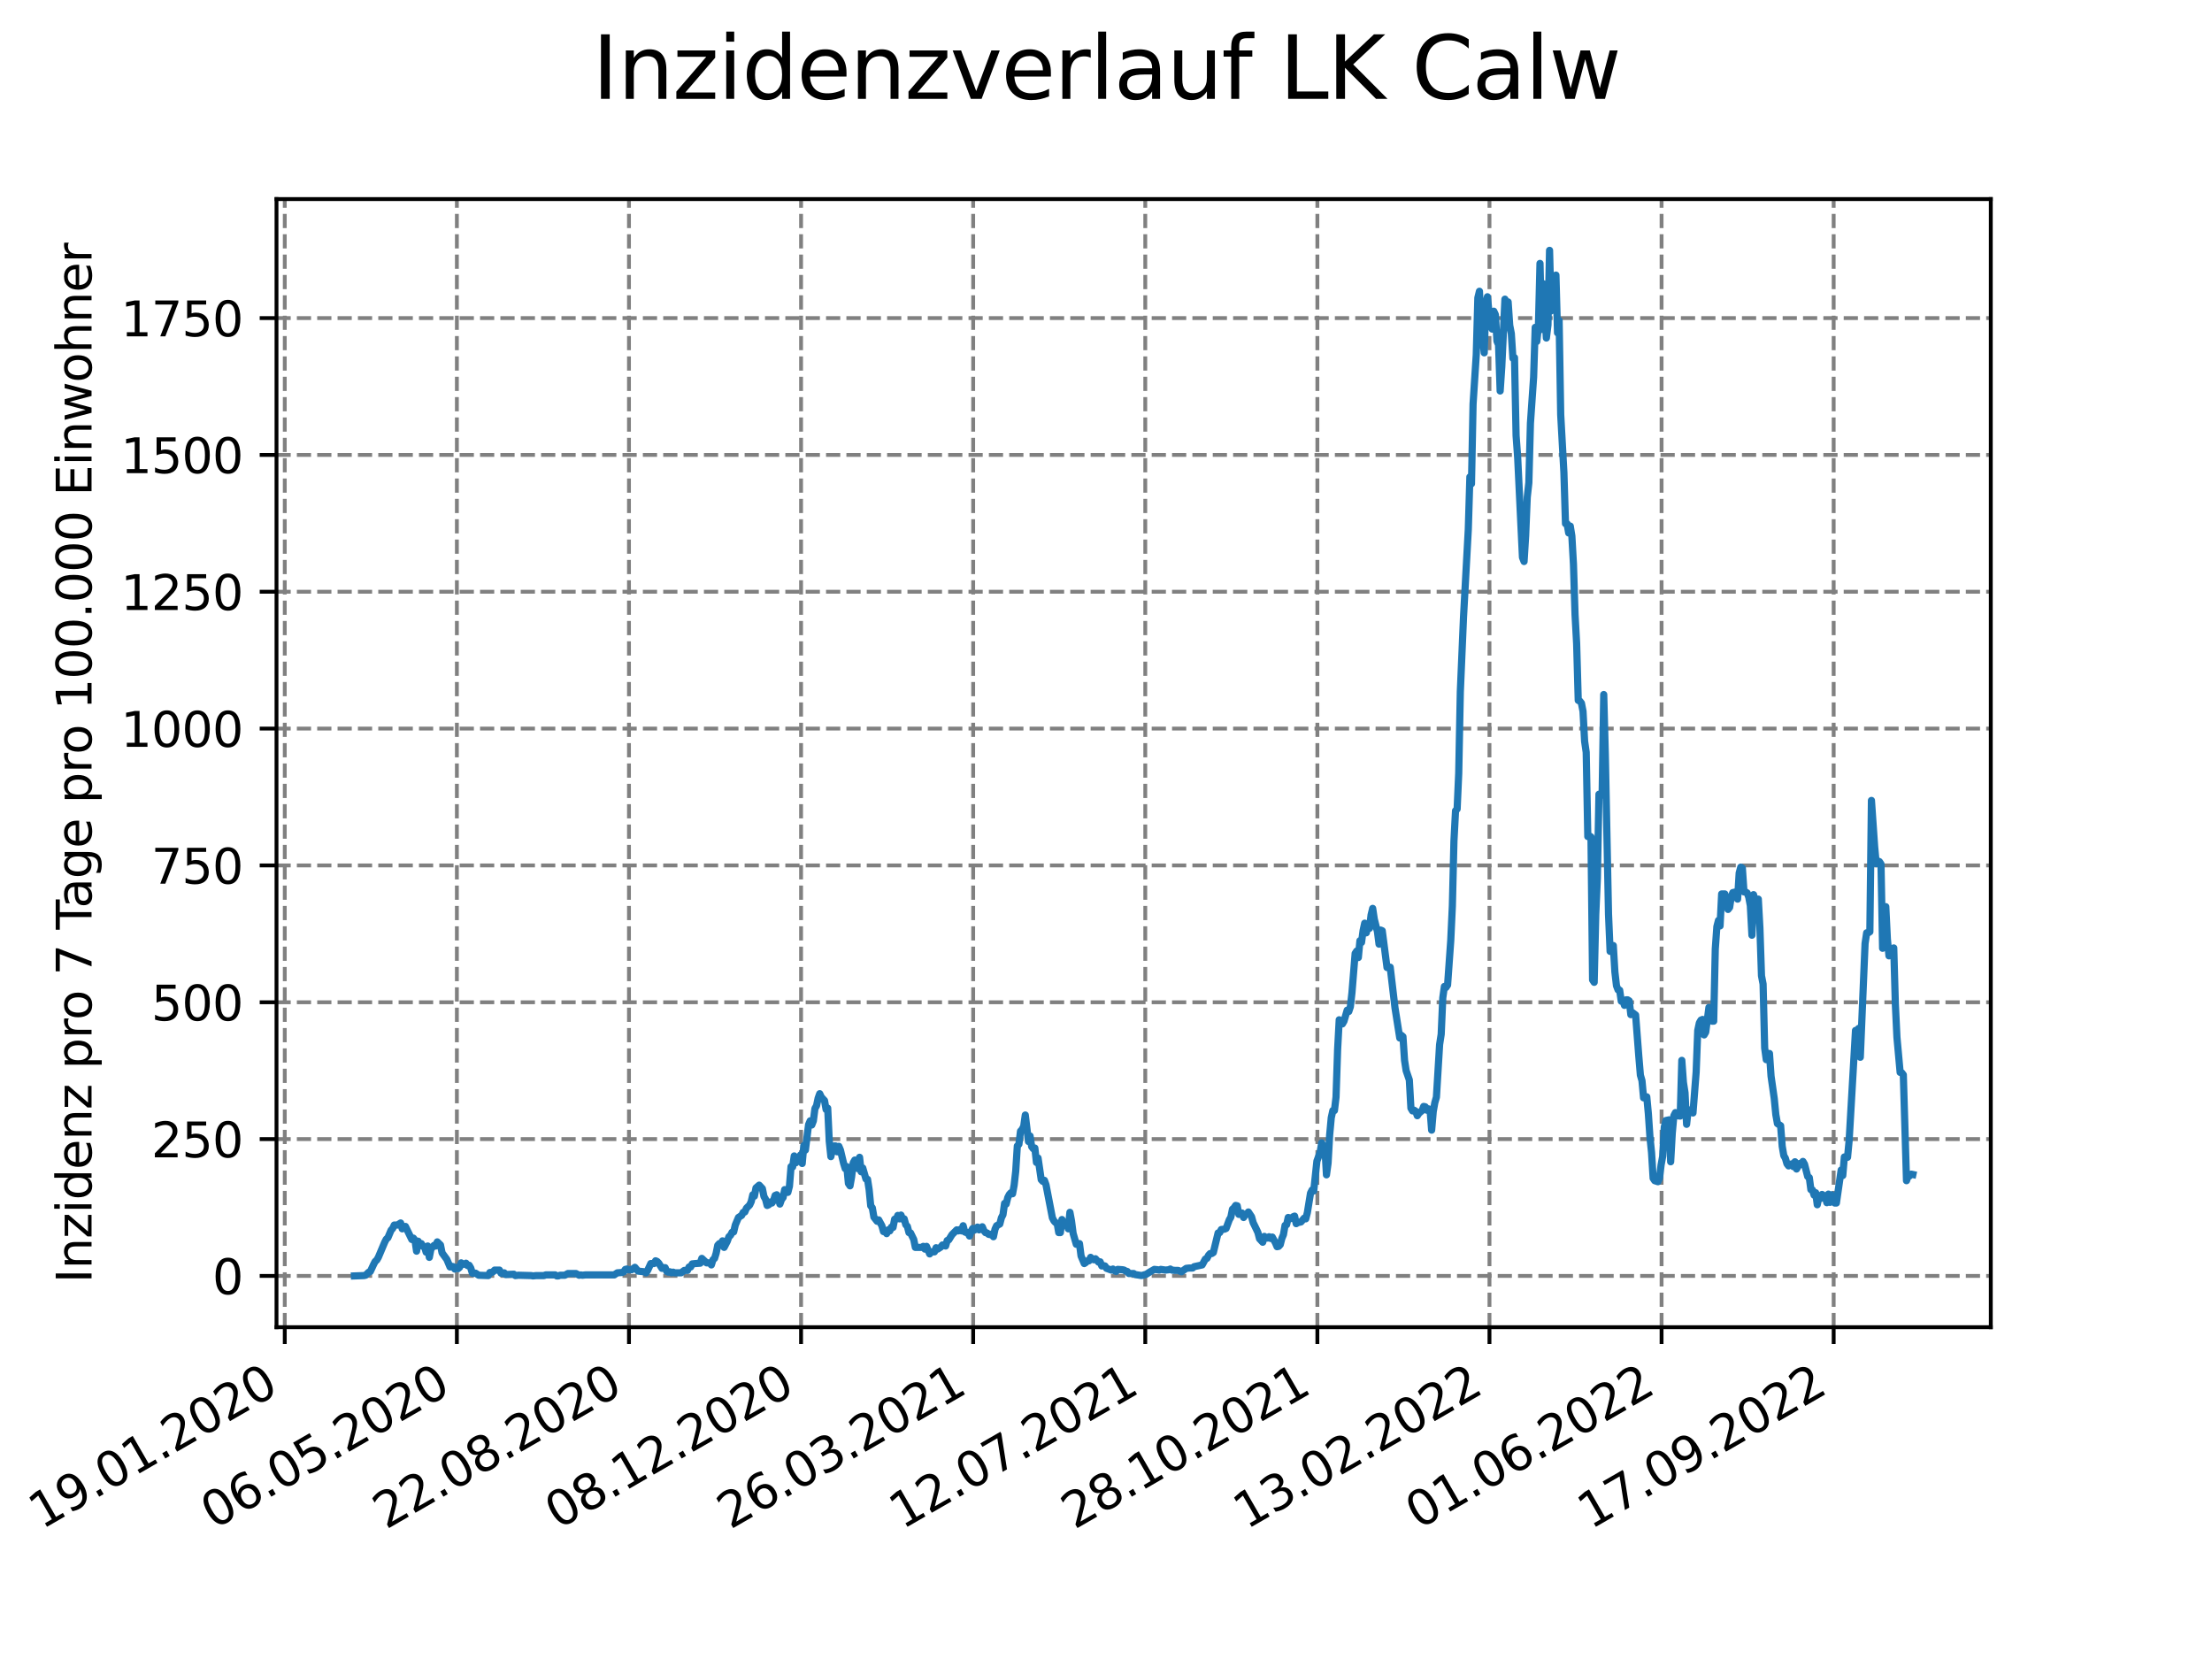 <?xml version="1.0" encoding="utf-8" standalone="no"?>
<!DOCTYPE svg PUBLIC "-//W3C//DTD SVG 1.1//EN"
  "http://www.w3.org/Graphics/SVG/1.1/DTD/svg11.dtd">
<svg xmlns:xlink="http://www.w3.org/1999/xlink" width="460.8pt" height="345.6pt" viewBox="0 0 460.8 345.6" xmlns="http://www.w3.org/2000/svg" version="1.1">
 <defs>
  <style type="text/css">*{stroke-linejoin: round; stroke-linecap: butt}</style>
 </defs>
 <g id="figure_1">
  <g id="patch_1">
   <path d="M 0 345.6 
L 460.8 345.6 
L 460.8 0 
L 0 0 
z
" style="fill: #ffffff"/>
  </g>
  <g id="axes_1">
   <g id="patch_2">
    <path d="M 57.6 276.48 
L 414.72 276.48 
L 414.72 41.472 
L 57.6 41.472 
z
" style="fill: #ffffff"/>
   </g>
   <g id="matplotlib.axis_1">
    <g id="xtick_1">
     <g id="line2d_1">
      <path d="M 59.323 276.48 
L 59.323 41.472 
" clip-path="url(#p833d79f434)" style="fill: none; stroke-dasharray: 2.96,1.28; stroke-dashoffset: 0; stroke: #808080; stroke-width: 0.8"/>
     </g>
     <g id="line2d_2">
      <defs>
       <path id="m18f0c34dc1" d="M 0 0 
L 0 3.5 
" style="stroke: #000000; stroke-width: 0.8"/>
      </defs>
      <g>
       <use xlink:href="#m18f0c34dc1" x="59.323" y="276.48" style="stroke: #000000; stroke-width: 0.8"/>
      </g>
     </g>
     <g id="text_1">
      <!-- 19.01.2020 -->
      <g transform="translate(8.698 318.689) rotate(-30) scale(0.1 -0.1)">
       <defs>
        <path id="DejaVuSans-31" d="M 794 531 
L 1825 531 
L 1825 4091 
L 703 3866 
L 703 4441 
L 1819 4666 
L 2450 4666 
L 2450 531 
L 3481 531 
L 3481 0 
L 794 0 
L 794 531 
z
" transform="scale(0.016)"/>
        <path id="DejaVuSans-39" d="M 703 97 
L 703 672 
Q 941 559 1184 500 
Q 1428 441 1663 441 
Q 2288 441 2617 861 
Q 2947 1281 2994 2138 
Q 2813 1869 2534 1725 
Q 2256 1581 1919 1581 
Q 1219 1581 811 2004 
Q 403 2428 403 3163 
Q 403 3881 828 4315 
Q 1253 4750 1959 4750 
Q 2769 4750 3195 4129 
Q 3622 3509 3622 2328 
Q 3622 1225 3098 567 
Q 2575 -91 1691 -91 
Q 1453 -91 1209 -44 
Q 966 3 703 97 
z
M 1959 2075 
Q 2384 2075 2632 2365 
Q 2881 2656 2881 3163 
Q 2881 3666 2632 3958 
Q 2384 4250 1959 4250 
Q 1534 4250 1286 3958 
Q 1038 3666 1038 3163 
Q 1038 2656 1286 2365 
Q 1534 2075 1959 2075 
z
" transform="scale(0.016)"/>
        <path id="DejaVuSans-2e" d="M 684 794 
L 1344 794 
L 1344 0 
L 684 0 
L 684 794 
z
" transform="scale(0.016)"/>
        <path id="DejaVuSans-30" d="M 2034 4250 
Q 1547 4250 1301 3770 
Q 1056 3291 1056 2328 
Q 1056 1369 1301 889 
Q 1547 409 2034 409 
Q 2525 409 2770 889 
Q 3016 1369 3016 2328 
Q 3016 3291 2770 3770 
Q 2525 4250 2034 4250 
z
M 2034 4750 
Q 2819 4750 3233 4129 
Q 3647 3509 3647 2328 
Q 3647 1150 3233 529 
Q 2819 -91 2034 -91 
Q 1250 -91 836 529 
Q 422 1150 422 2328 
Q 422 3509 836 4129 
Q 1250 4750 2034 4750 
z
" transform="scale(0.016)"/>
        <path id="DejaVuSans-32" d="M 1228 531 
L 3431 531 
L 3431 0 
L 469 0 
L 469 531 
Q 828 903 1448 1529 
Q 2069 2156 2228 2338 
Q 2531 2678 2651 2914 
Q 2772 3150 2772 3378 
Q 2772 3750 2511 3984 
Q 2250 4219 1831 4219 
Q 1534 4219 1204 4116 
Q 875 4013 500 3803 
L 500 4441 
Q 881 4594 1212 4672 
Q 1544 4750 1819 4750 
Q 2544 4750 2975 4387 
Q 3406 4025 3406 3419 
Q 3406 3131 3298 2873 
Q 3191 2616 2906 2266 
Q 2828 2175 2409 1742 
Q 1991 1309 1228 531 
z
" transform="scale(0.016)"/>
       </defs>
       <use xlink:href="#DejaVuSans-31"/>
       <use xlink:href="#DejaVuSans-39" x="63.623"/>
       <use xlink:href="#DejaVuSans-2e" x="127.246"/>
       <use xlink:href="#DejaVuSans-30" x="159.033"/>
       <use xlink:href="#DejaVuSans-31" x="222.656"/>
       <use xlink:href="#DejaVuSans-2e" x="286.279"/>
       <use xlink:href="#DejaVuSans-32" x="318.066"/>
       <use xlink:href="#DejaVuSans-30" x="381.689"/>
       <use xlink:href="#DejaVuSans-32" x="445.312"/>
       <use xlink:href="#DejaVuSans-30" x="508.936"/>
      </g>
     </g>
    </g>
    <g id="xtick_2">
     <g id="line2d_3">
      <path d="M 95.175 276.48 
L 95.175 41.472 
" clip-path="url(#p833d79f434)" style="fill: none; stroke-dasharray: 2.96,1.28; stroke-dashoffset: 0; stroke: #808080; stroke-width: 0.8"/>
     </g>
     <g id="line2d_4">
      <g>
       <use xlink:href="#m18f0c34dc1" x="95.175" y="276.48" style="stroke: #000000; stroke-width: 0.8"/>
      </g>
     </g>
     <g id="text_2">
      <!-- 06.05.2020 -->
      <g transform="translate(44.55 318.689) rotate(-30) scale(0.1 -0.1)">
       <defs>
        <path id="DejaVuSans-36" d="M 2113 2584 
Q 1688 2584 1439 2293 
Q 1191 2003 1191 1497 
Q 1191 994 1439 701 
Q 1688 409 2113 409 
Q 2538 409 2786 701 
Q 3034 994 3034 1497 
Q 3034 2003 2786 2293 
Q 2538 2584 2113 2584 
z
M 3366 4563 
L 3366 3988 
Q 3128 4100 2886 4159 
Q 2644 4219 2406 4219 
Q 1781 4219 1451 3797 
Q 1122 3375 1075 2522 
Q 1259 2794 1537 2939 
Q 1816 3084 2150 3084 
Q 2853 3084 3261 2657 
Q 3669 2231 3669 1497 
Q 3669 778 3244 343 
Q 2819 -91 2113 -91 
Q 1303 -91 875 529 
Q 447 1150 447 2328 
Q 447 3434 972 4092 
Q 1497 4750 2381 4750 
Q 2619 4750 2861 4703 
Q 3103 4656 3366 4563 
z
" transform="scale(0.016)"/>
        <path id="DejaVuSans-35" d="M 691 4666 
L 3169 4666 
L 3169 4134 
L 1269 4134 
L 1269 2991 
Q 1406 3038 1543 3061 
Q 1681 3084 1819 3084 
Q 2600 3084 3056 2656 
Q 3513 2228 3513 1497 
Q 3513 744 3044 326 
Q 2575 -91 1722 -91 
Q 1428 -91 1123 -41 
Q 819 9 494 109 
L 494 744 
Q 775 591 1075 516 
Q 1375 441 1709 441 
Q 2250 441 2565 725 
Q 2881 1009 2881 1497 
Q 2881 1984 2565 2268 
Q 2250 2553 1709 2553 
Q 1456 2553 1204 2497 
Q 953 2441 691 2322 
L 691 4666 
z
" transform="scale(0.016)"/>
       </defs>
       <use xlink:href="#DejaVuSans-30"/>
       <use xlink:href="#DejaVuSans-36" x="63.623"/>
       <use xlink:href="#DejaVuSans-2e" x="127.246"/>
       <use xlink:href="#DejaVuSans-30" x="159.033"/>
       <use xlink:href="#DejaVuSans-35" x="222.656"/>
       <use xlink:href="#DejaVuSans-2e" x="286.279"/>
       <use xlink:href="#DejaVuSans-32" x="318.066"/>
       <use xlink:href="#DejaVuSans-30" x="381.689"/>
       <use xlink:href="#DejaVuSans-32" x="445.312"/>
       <use xlink:href="#DejaVuSans-30" x="508.936"/>
      </g>
     </g>
    </g>
    <g id="xtick_3">
     <g id="line2d_5">
      <path d="M 131.026 276.48 
L 131.026 41.472 
" clip-path="url(#p833d79f434)" style="fill: none; stroke-dasharray: 2.96,1.28; stroke-dashoffset: 0; stroke: #808080; stroke-width: 0.8"/>
     </g>
     <g id="line2d_6">
      <g>
       <use xlink:href="#m18f0c34dc1" x="131.026" y="276.48" style="stroke: #000000; stroke-width: 0.8"/>
      </g>
     </g>
     <g id="text_3">
      <!-- 22.08.2020 -->
      <g transform="translate(80.401 318.689) rotate(-30) scale(0.1 -0.1)">
       <defs>
        <path id="DejaVuSans-38" d="M 2034 2216 
Q 1584 2216 1326 1975 
Q 1069 1734 1069 1313 
Q 1069 891 1326 650 
Q 1584 409 2034 409 
Q 2484 409 2743 651 
Q 3003 894 3003 1313 
Q 3003 1734 2745 1975 
Q 2488 2216 2034 2216 
z
M 1403 2484 
Q 997 2584 770 2862 
Q 544 3141 544 3541 
Q 544 4100 942 4425 
Q 1341 4750 2034 4750 
Q 2731 4750 3128 4425 
Q 3525 4100 3525 3541 
Q 3525 3141 3298 2862 
Q 3072 2584 2669 2484 
Q 3125 2378 3379 2068 
Q 3634 1759 3634 1313 
Q 3634 634 3220 271 
Q 2806 -91 2034 -91 
Q 1263 -91 848 271 
Q 434 634 434 1313 
Q 434 1759 690 2068 
Q 947 2378 1403 2484 
z
M 1172 3481 
Q 1172 3119 1398 2916 
Q 1625 2713 2034 2713 
Q 2441 2713 2670 2916 
Q 2900 3119 2900 3481 
Q 2900 3844 2670 4047 
Q 2441 4250 2034 4250 
Q 1625 4250 1398 4047 
Q 1172 3844 1172 3481 
z
" transform="scale(0.016)"/>
       </defs>
       <use xlink:href="#DejaVuSans-32"/>
       <use xlink:href="#DejaVuSans-32" x="63.623"/>
       <use xlink:href="#DejaVuSans-2e" x="127.246"/>
       <use xlink:href="#DejaVuSans-30" x="159.033"/>
       <use xlink:href="#DejaVuSans-38" x="222.656"/>
       <use xlink:href="#DejaVuSans-2e" x="286.279"/>
       <use xlink:href="#DejaVuSans-32" x="318.066"/>
       <use xlink:href="#DejaVuSans-30" x="381.689"/>
       <use xlink:href="#DejaVuSans-32" x="445.312"/>
       <use xlink:href="#DejaVuSans-30" x="508.936"/>
      </g>
     </g>
    </g>
    <g id="xtick_4">
     <g id="line2d_7">
      <path d="M 166.878 276.48 
L 166.878 41.472 
" clip-path="url(#p833d79f434)" style="fill: none; stroke-dasharray: 2.96,1.28; stroke-dashoffset: 0; stroke: #808080; stroke-width: 0.8"/>
     </g>
     <g id="line2d_8">
      <g>
       <use xlink:href="#m18f0c34dc1" x="166.878" y="276.48" style="stroke: #000000; stroke-width: 0.8"/>
      </g>
     </g>
     <g id="text_4">
      <!-- 08.12.2020 -->
      <g transform="translate(116.252 318.689) rotate(-30) scale(0.1 -0.1)">
       <use xlink:href="#DejaVuSans-30"/>
       <use xlink:href="#DejaVuSans-38" x="63.623"/>
       <use xlink:href="#DejaVuSans-2e" x="127.246"/>
       <use xlink:href="#DejaVuSans-31" x="159.033"/>
       <use xlink:href="#DejaVuSans-32" x="222.656"/>
       <use xlink:href="#DejaVuSans-2e" x="286.279"/>
       <use xlink:href="#DejaVuSans-32" x="318.066"/>
       <use xlink:href="#DejaVuSans-30" x="381.689"/>
       <use xlink:href="#DejaVuSans-32" x="445.312"/>
       <use xlink:href="#DejaVuSans-30" x="508.936"/>
      </g>
     </g>
    </g>
    <g id="xtick_5">
     <g id="line2d_9">
      <path d="M 202.729 276.48 
L 202.729 41.472 
" clip-path="url(#p833d79f434)" style="fill: none; stroke-dasharray: 2.96,1.28; stroke-dashoffset: 0; stroke: #808080; stroke-width: 0.8"/>
     </g>
     <g id="line2d_10">
      <g>
       <use xlink:href="#m18f0c34dc1" x="202.729" y="276.48" style="stroke: #000000; stroke-width: 0.8"/>
      </g>
     </g>
     <g id="text_5">
      <!-- 26.03.2021 -->
      <g transform="translate(152.104 318.689) rotate(-30) scale(0.1 -0.1)">
       <defs>
        <path id="DejaVuSans-33" d="M 2597 2516 
Q 3050 2419 3304 2112 
Q 3559 1806 3559 1356 
Q 3559 666 3084 287 
Q 2609 -91 1734 -91 
Q 1441 -91 1130 -33 
Q 819 25 488 141 
L 488 750 
Q 750 597 1062 519 
Q 1375 441 1716 441 
Q 2309 441 2620 675 
Q 2931 909 2931 1356 
Q 2931 1769 2642 2001 
Q 2353 2234 1838 2234 
L 1294 2234 
L 1294 2753 
L 1863 2753 
Q 2328 2753 2575 2939 
Q 2822 3125 2822 3475 
Q 2822 3834 2567 4026 
Q 2313 4219 1838 4219 
Q 1578 4219 1281 4162 
Q 984 4106 628 3988 
L 628 4550 
Q 988 4650 1302 4700 
Q 1616 4750 1894 4750 
Q 2613 4750 3031 4423 
Q 3450 4097 3450 3541 
Q 3450 3153 3228 2886 
Q 3006 2619 2597 2516 
z
" transform="scale(0.016)"/>
       </defs>
       <use xlink:href="#DejaVuSans-32"/>
       <use xlink:href="#DejaVuSans-36" x="63.623"/>
       <use xlink:href="#DejaVuSans-2e" x="127.246"/>
       <use xlink:href="#DejaVuSans-30" x="159.033"/>
       <use xlink:href="#DejaVuSans-33" x="222.656"/>
       <use xlink:href="#DejaVuSans-2e" x="286.279"/>
       <use xlink:href="#DejaVuSans-32" x="318.066"/>
       <use xlink:href="#DejaVuSans-30" x="381.689"/>
       <use xlink:href="#DejaVuSans-32" x="445.312"/>
       <use xlink:href="#DejaVuSans-31" x="508.936"/>
      </g>
     </g>
    </g>
    <g id="xtick_6">
     <g id="line2d_11">
      <path d="M 238.581 276.48 
L 238.581 41.472 
" clip-path="url(#p833d79f434)" style="fill: none; stroke-dasharray: 2.96,1.28; stroke-dashoffset: 0; stroke: #808080; stroke-width: 0.8"/>
     </g>
     <g id="line2d_12">
      <g>
       <use xlink:href="#m18f0c34dc1" x="238.581" y="276.48" style="stroke: #000000; stroke-width: 0.8"/>
      </g>
     </g>
     <g id="text_6">
      <!-- 12.07.2021 -->
      <g transform="translate(187.955 318.689) rotate(-30) scale(0.1 -0.1)">
       <defs>
        <path id="DejaVuSans-37" d="M 525 4666 
L 3525 4666 
L 3525 4397 
L 1831 0 
L 1172 0 
L 2766 4134 
L 525 4134 
L 525 4666 
z
" transform="scale(0.016)"/>
       </defs>
       <use xlink:href="#DejaVuSans-31"/>
       <use xlink:href="#DejaVuSans-32" x="63.623"/>
       <use xlink:href="#DejaVuSans-2e" x="127.246"/>
       <use xlink:href="#DejaVuSans-30" x="159.033"/>
       <use xlink:href="#DejaVuSans-37" x="222.656"/>
       <use xlink:href="#DejaVuSans-2e" x="286.279"/>
       <use xlink:href="#DejaVuSans-32" x="318.066"/>
       <use xlink:href="#DejaVuSans-30" x="381.689"/>
       <use xlink:href="#DejaVuSans-32" x="445.312"/>
       <use xlink:href="#DejaVuSans-31" x="508.936"/>
      </g>
     </g>
    </g>
    <g id="xtick_7">
     <g id="line2d_13">
      <path d="M 274.432 276.48 
L 274.432 41.472 
" clip-path="url(#p833d79f434)" style="fill: none; stroke-dasharray: 2.96,1.28; stroke-dashoffset: 0; stroke: #808080; stroke-width: 0.8"/>
     </g>
     <g id="line2d_14">
      <g>
       <use xlink:href="#m18f0c34dc1" x="274.432" y="276.48" style="stroke: #000000; stroke-width: 0.8"/>
      </g>
     </g>
     <g id="text_7">
      <!-- 28.10.2021 -->
      <g transform="translate(223.807 318.689) rotate(-30) scale(0.1 -0.1)">
       <use xlink:href="#DejaVuSans-32"/>
       <use xlink:href="#DejaVuSans-38" x="63.623"/>
       <use xlink:href="#DejaVuSans-2e" x="127.246"/>
       <use xlink:href="#DejaVuSans-31" x="159.033"/>
       <use xlink:href="#DejaVuSans-30" x="222.656"/>
       <use xlink:href="#DejaVuSans-2e" x="286.279"/>
       <use xlink:href="#DejaVuSans-32" x="318.066"/>
       <use xlink:href="#DejaVuSans-30" x="381.689"/>
       <use xlink:href="#DejaVuSans-32" x="445.312"/>
       <use xlink:href="#DejaVuSans-31" x="508.936"/>
      </g>
     </g>
    </g>
    <g id="xtick_8">
     <g id="line2d_15">
      <path d="M 310.283 276.48 
L 310.283 41.472 
" clip-path="url(#p833d79f434)" style="fill: none; stroke-dasharray: 2.96,1.28; stroke-dashoffset: 0; stroke: #808080; stroke-width: 0.8"/>
     </g>
     <g id="line2d_16">
      <g>
       <use xlink:href="#m18f0c34dc1" x="310.283" y="276.48" style="stroke: #000000; stroke-width: 0.8"/>
      </g>
     </g>
     <g id="text_8">
      <!-- 13.02.2022 -->
      <g transform="translate(259.658 318.689) rotate(-30) scale(0.1 -0.1)">
       <use xlink:href="#DejaVuSans-31"/>
       <use xlink:href="#DejaVuSans-33" x="63.623"/>
       <use xlink:href="#DejaVuSans-2e" x="127.246"/>
       <use xlink:href="#DejaVuSans-30" x="159.033"/>
       <use xlink:href="#DejaVuSans-32" x="222.656"/>
       <use xlink:href="#DejaVuSans-2e" x="286.279"/>
       <use xlink:href="#DejaVuSans-32" x="318.066"/>
       <use xlink:href="#DejaVuSans-30" x="381.689"/>
       <use xlink:href="#DejaVuSans-32" x="445.312"/>
       <use xlink:href="#DejaVuSans-32" x="508.936"/>
      </g>
     </g>
    </g>
    <g id="xtick_9">
     <g id="line2d_17">
      <path d="M 346.135 276.48 
L 346.135 41.472 
" clip-path="url(#p833d79f434)" style="fill: none; stroke-dasharray: 2.96,1.28; stroke-dashoffset: 0; stroke: #808080; stroke-width: 0.8"/>
     </g>
     <g id="line2d_18">
      <g>
       <use xlink:href="#m18f0c34dc1" x="346.135" y="276.48" style="stroke: #000000; stroke-width: 0.8"/>
      </g>
     </g>
     <g id="text_9">
      <!-- 01.06.2022 -->
      <g transform="translate(295.51 318.689) rotate(-30) scale(0.1 -0.1)">
       <use xlink:href="#DejaVuSans-30"/>
       <use xlink:href="#DejaVuSans-31" x="63.623"/>
       <use xlink:href="#DejaVuSans-2e" x="127.246"/>
       <use xlink:href="#DejaVuSans-30" x="159.033"/>
       <use xlink:href="#DejaVuSans-36" x="222.656"/>
       <use xlink:href="#DejaVuSans-2e" x="286.279"/>
       <use xlink:href="#DejaVuSans-32" x="318.066"/>
       <use xlink:href="#DejaVuSans-30" x="381.689"/>
       <use xlink:href="#DejaVuSans-32" x="445.312"/>
       <use xlink:href="#DejaVuSans-32" x="508.936"/>
      </g>
     </g>
    </g>
    <g id="xtick_10">
     <g id="line2d_19">
      <path d="M 381.986 276.48 
L 381.986 41.472 
" clip-path="url(#p833d79f434)" style="fill: none; stroke-dasharray: 2.96,1.28; stroke-dashoffset: 0; stroke: #808080; stroke-width: 0.8"/>
     </g>
     <g id="line2d_20">
      <g>
       <use xlink:href="#m18f0c34dc1" x="381.986" y="276.48" style="stroke: #000000; stroke-width: 0.8"/>
      </g>
     </g>
     <g id="text_10">
      <!-- 17.09.2022 -->
      <g transform="translate(331.361 318.689) rotate(-30) scale(0.1 -0.1)">
       <use xlink:href="#DejaVuSans-31"/>
       <use xlink:href="#DejaVuSans-37" x="63.623"/>
       <use xlink:href="#DejaVuSans-2e" x="127.246"/>
       <use xlink:href="#DejaVuSans-30" x="159.033"/>
       <use xlink:href="#DejaVuSans-39" x="222.656"/>
       <use xlink:href="#DejaVuSans-2e" x="286.279"/>
       <use xlink:href="#DejaVuSans-32" x="318.066"/>
       <use xlink:href="#DejaVuSans-30" x="381.689"/>
       <use xlink:href="#DejaVuSans-32" x="445.312"/>
       <use xlink:href="#DejaVuSans-32" x="508.936"/>
      </g>
     </g>
    </g>
   </g>
   <g id="matplotlib.axis_2">
    <g id="ytick_1">
     <g id="line2d_21">
      <path d="M 57.6 265.798 
L 414.72 265.798 
" clip-path="url(#p833d79f434)" style="fill: none; stroke-dasharray: 2.96,1.28; stroke-dashoffset: 0; stroke: #808080; stroke-width: 0.8"/>
     </g>
     <g id="line2d_22">
      <defs>
       <path id="m9cdbfb9543" d="M 0 0 
L -3.5 0 
" style="stroke: #000000; stroke-width: 0.8"/>
      </defs>
      <g>
       <use xlink:href="#m9cdbfb9543" x="57.6" y="265.798" style="stroke: #000000; stroke-width: 0.8"/>
      </g>
     </g>
     <g id="text_11">
      <!-- 0 -->
      <g transform="translate(44.237 269.597) scale(0.1 -0.1)">
       <use xlink:href="#DejaVuSans-30"/>
      </g>
     </g>
    </g>
    <g id="ytick_2">
     <g id="line2d_23">
      <path d="M 57.6 237.293 
L 414.72 237.293 
" clip-path="url(#p833d79f434)" style="fill: none; stroke-dasharray: 2.96,1.28; stroke-dashoffset: 0; stroke: #808080; stroke-width: 0.8"/>
     </g>
     <g id="line2d_24">
      <g>
       <use xlink:href="#m9cdbfb9543" x="57.6" y="237.293" style="stroke: #000000; stroke-width: 0.8"/>
      </g>
     </g>
     <g id="text_12">
      <!-- 250 -->
      <g transform="translate(31.512 241.092) scale(0.1 -0.1)">
       <use xlink:href="#DejaVuSans-32"/>
       <use xlink:href="#DejaVuSans-35" x="63.623"/>
       <use xlink:href="#DejaVuSans-30" x="127.246"/>
      </g>
     </g>
    </g>
    <g id="ytick_3">
     <g id="line2d_25">
      <path d="M 57.6 208.788 
L 414.72 208.788 
" clip-path="url(#p833d79f434)" style="fill: none; stroke-dasharray: 2.96,1.28; stroke-dashoffset: 0; stroke: #808080; stroke-width: 0.8"/>
     </g>
     <g id="line2d_26">
      <g>
       <use xlink:href="#m9cdbfb9543" x="57.6" y="208.788" style="stroke: #000000; stroke-width: 0.8"/>
      </g>
     </g>
     <g id="text_13">
      <!-- 500 -->
      <g transform="translate(31.512 212.587) scale(0.1 -0.1)">
       <use xlink:href="#DejaVuSans-35"/>
       <use xlink:href="#DejaVuSans-30" x="63.623"/>
       <use xlink:href="#DejaVuSans-30" x="127.246"/>
      </g>
     </g>
    </g>
    <g id="ytick_4">
     <g id="line2d_27">
      <path d="M 57.6 180.283 
L 414.72 180.283 
" clip-path="url(#p833d79f434)" style="fill: none; stroke-dasharray: 2.96,1.28; stroke-dashoffset: 0; stroke: #808080; stroke-width: 0.8"/>
     </g>
     <g id="line2d_28">
      <g>
       <use xlink:href="#m9cdbfb9543" x="57.6" y="180.283" style="stroke: #000000; stroke-width: 0.8"/>
      </g>
     </g>
     <g id="text_14">
      <!-- 750 -->
      <g transform="translate(31.512 184.082) scale(0.1 -0.1)">
       <use xlink:href="#DejaVuSans-37"/>
       <use xlink:href="#DejaVuSans-35" x="63.623"/>
       <use xlink:href="#DejaVuSans-30" x="127.246"/>
      </g>
     </g>
    </g>
    <g id="ytick_5">
     <g id="line2d_29">
      <path d="M 57.6 151.777 
L 414.72 151.777 
" clip-path="url(#p833d79f434)" style="fill: none; stroke-dasharray: 2.96,1.28; stroke-dashoffset: 0; stroke: #808080; stroke-width: 0.8"/>
     </g>
     <g id="line2d_30">
      <g>
       <use xlink:href="#m9cdbfb9543" x="57.6" y="151.777" style="stroke: #000000; stroke-width: 0.8"/>
      </g>
     </g>
     <g id="text_15">
      <!-- 1000 -->
      <g transform="translate(25.15 155.577) scale(0.1 -0.1)">
       <use xlink:href="#DejaVuSans-31"/>
       <use xlink:href="#DejaVuSans-30" x="63.623"/>
       <use xlink:href="#DejaVuSans-30" x="127.246"/>
       <use xlink:href="#DejaVuSans-30" x="190.869"/>
      </g>
     </g>
    </g>
    <g id="ytick_6">
     <g id="line2d_31">
      <path d="M 57.6 123.272 
L 414.72 123.272 
" clip-path="url(#p833d79f434)" style="fill: none; stroke-dasharray: 2.96,1.28; stroke-dashoffset: 0; stroke: #808080; stroke-width: 0.8"/>
     </g>
     <g id="line2d_32">
      <g>
       <use xlink:href="#m9cdbfb9543" x="57.6" y="123.272" style="stroke: #000000; stroke-width: 0.8"/>
      </g>
     </g>
     <g id="text_16">
      <!-- 1250 -->
      <g transform="translate(25.15 127.072) scale(0.1 -0.1)">
       <use xlink:href="#DejaVuSans-31"/>
       <use xlink:href="#DejaVuSans-32" x="63.623"/>
       <use xlink:href="#DejaVuSans-35" x="127.246"/>
       <use xlink:href="#DejaVuSans-30" x="190.869"/>
      </g>
     </g>
    </g>
    <g id="ytick_7">
     <g id="line2d_33">
      <path d="M 57.6 94.767 
L 414.72 94.767 
" clip-path="url(#p833d79f434)" style="fill: none; stroke-dasharray: 2.96,1.28; stroke-dashoffset: 0; stroke: #808080; stroke-width: 0.8"/>
     </g>
     <g id="line2d_34">
      <g>
       <use xlink:href="#m9cdbfb9543" x="57.6" y="94.767" style="stroke: #000000; stroke-width: 0.8"/>
      </g>
     </g>
     <g id="text_17">
      <!-- 1500 -->
      <g transform="translate(25.15 98.566) scale(0.1 -0.1)">
       <use xlink:href="#DejaVuSans-31"/>
       <use xlink:href="#DejaVuSans-35" x="63.623"/>
       <use xlink:href="#DejaVuSans-30" x="127.246"/>
       <use xlink:href="#DejaVuSans-30" x="190.869"/>
      </g>
     </g>
    </g>
    <g id="ytick_8">
     <g id="line2d_35">
      <path d="M 57.6 66.262 
L 414.72 66.262 
" clip-path="url(#p833d79f434)" style="fill: none; stroke-dasharray: 2.96,1.28; stroke-dashoffset: 0; stroke: #808080; stroke-width: 0.8"/>
     </g>
     <g id="line2d_36">
      <g>
       <use xlink:href="#m9cdbfb9543" x="57.6" y="66.262" style="stroke: #000000; stroke-width: 0.8"/>
      </g>
     </g>
     <g id="text_18">
      <!-- 1750 -->
      <g transform="translate(25.15 70.061) scale(0.1 -0.1)">
       <use xlink:href="#DejaVuSans-31"/>
       <use xlink:href="#DejaVuSans-37" x="63.623"/>
       <use xlink:href="#DejaVuSans-35" x="127.246"/>
       <use xlink:href="#DejaVuSans-30" x="190.869"/>
      </g>
     </g>
    </g>
    <g id="text_19">
     <!-- Inzidenz pro 7 Tage pro 100.000 Einwohner -->
     <g transform="translate(19.07 267.301) rotate(-90) scale(0.1 -0.1)">
      <defs>
       <path id="DejaVuSans-49" d="M 628 4666 
L 1259 4666 
L 1259 0 
L 628 0 
L 628 4666 
z
" transform="scale(0.016)"/>
       <path id="DejaVuSans-6e" d="M 3513 2113 
L 3513 0 
L 2938 0 
L 2938 2094 
Q 2938 2591 2744 2837 
Q 2550 3084 2163 3084 
Q 1697 3084 1428 2787 
Q 1159 2491 1159 1978 
L 1159 0 
L 581 0 
L 581 3500 
L 1159 3500 
L 1159 2956 
Q 1366 3272 1645 3428 
Q 1925 3584 2291 3584 
Q 2894 3584 3203 3211 
Q 3513 2838 3513 2113 
z
" transform="scale(0.016)"/>
       <path id="DejaVuSans-7a" d="M 353 3500 
L 3084 3500 
L 3084 2975 
L 922 459 
L 3084 459 
L 3084 0 
L 275 0 
L 275 525 
L 2438 3041 
L 353 3041 
L 353 3500 
z
" transform="scale(0.016)"/>
       <path id="DejaVuSans-69" d="M 603 3500 
L 1178 3500 
L 1178 0 
L 603 0 
L 603 3500 
z
M 603 4863 
L 1178 4863 
L 1178 4134 
L 603 4134 
L 603 4863 
z
" transform="scale(0.016)"/>
       <path id="DejaVuSans-64" d="M 2906 2969 
L 2906 4863 
L 3481 4863 
L 3481 0 
L 2906 0 
L 2906 525 
Q 2725 213 2448 61 
Q 2172 -91 1784 -91 
Q 1150 -91 751 415 
Q 353 922 353 1747 
Q 353 2572 751 3078 
Q 1150 3584 1784 3584 
Q 2172 3584 2448 3432 
Q 2725 3281 2906 2969 
z
M 947 1747 
Q 947 1113 1208 752 
Q 1469 391 1925 391 
Q 2381 391 2643 752 
Q 2906 1113 2906 1747 
Q 2906 2381 2643 2742 
Q 2381 3103 1925 3103 
Q 1469 3103 1208 2742 
Q 947 2381 947 1747 
z
" transform="scale(0.016)"/>
       <path id="DejaVuSans-65" d="M 3597 1894 
L 3597 1613 
L 953 1613 
Q 991 1019 1311 708 
Q 1631 397 2203 397 
Q 2534 397 2845 478 
Q 3156 559 3463 722 
L 3463 178 
Q 3153 47 2828 -22 
Q 2503 -91 2169 -91 
Q 1331 -91 842 396 
Q 353 884 353 1716 
Q 353 2575 817 3079 
Q 1281 3584 2069 3584 
Q 2775 3584 3186 3129 
Q 3597 2675 3597 1894 
z
M 3022 2063 
Q 3016 2534 2758 2815 
Q 2500 3097 2075 3097 
Q 1594 3097 1305 2825 
Q 1016 2553 972 2059 
L 3022 2063 
z
" transform="scale(0.016)"/>
       <path id="DejaVuSans-20" transform="scale(0.016)"/>
       <path id="DejaVuSans-70" d="M 1159 525 
L 1159 -1331 
L 581 -1331 
L 581 3500 
L 1159 3500 
L 1159 2969 
Q 1341 3281 1617 3432 
Q 1894 3584 2278 3584 
Q 2916 3584 3314 3078 
Q 3713 2572 3713 1747 
Q 3713 922 3314 415 
Q 2916 -91 2278 -91 
Q 1894 -91 1617 61 
Q 1341 213 1159 525 
z
M 3116 1747 
Q 3116 2381 2855 2742 
Q 2594 3103 2138 3103 
Q 1681 3103 1420 2742 
Q 1159 2381 1159 1747 
Q 1159 1113 1420 752 
Q 1681 391 2138 391 
Q 2594 391 2855 752 
Q 3116 1113 3116 1747 
z
" transform="scale(0.016)"/>
       <path id="DejaVuSans-72" d="M 2631 2963 
Q 2534 3019 2420 3045 
Q 2306 3072 2169 3072 
Q 1681 3072 1420 2755 
Q 1159 2438 1159 1844 
L 1159 0 
L 581 0 
L 581 3500 
L 1159 3500 
L 1159 2956 
Q 1341 3275 1631 3429 
Q 1922 3584 2338 3584 
Q 2397 3584 2469 3576 
Q 2541 3569 2628 3553 
L 2631 2963 
z
" transform="scale(0.016)"/>
       <path id="DejaVuSans-6f" d="M 1959 3097 
Q 1497 3097 1228 2736 
Q 959 2375 959 1747 
Q 959 1119 1226 758 
Q 1494 397 1959 397 
Q 2419 397 2687 759 
Q 2956 1122 2956 1747 
Q 2956 2369 2687 2733 
Q 2419 3097 1959 3097 
z
M 1959 3584 
Q 2709 3584 3137 3096 
Q 3566 2609 3566 1747 
Q 3566 888 3137 398 
Q 2709 -91 1959 -91 
Q 1206 -91 779 398 
Q 353 888 353 1747 
Q 353 2609 779 3096 
Q 1206 3584 1959 3584 
z
" transform="scale(0.016)"/>
       <path id="DejaVuSans-54" d="M -19 4666 
L 3928 4666 
L 3928 4134 
L 2272 4134 
L 2272 0 
L 1638 0 
L 1638 4134 
L -19 4134 
L -19 4666 
z
" transform="scale(0.016)"/>
       <path id="DejaVuSans-61" d="M 2194 1759 
Q 1497 1759 1228 1600 
Q 959 1441 959 1056 
Q 959 750 1161 570 
Q 1363 391 1709 391 
Q 2188 391 2477 730 
Q 2766 1069 2766 1631 
L 2766 1759 
L 2194 1759 
z
M 3341 1997 
L 3341 0 
L 2766 0 
L 2766 531 
Q 2569 213 2275 61 
Q 1981 -91 1556 -91 
Q 1019 -91 701 211 
Q 384 513 384 1019 
Q 384 1609 779 1909 
Q 1175 2209 1959 2209 
L 2766 2209 
L 2766 2266 
Q 2766 2663 2505 2880 
Q 2244 3097 1772 3097 
Q 1472 3097 1187 3025 
Q 903 2953 641 2809 
L 641 3341 
Q 956 3463 1253 3523 
Q 1550 3584 1831 3584 
Q 2591 3584 2966 3190 
Q 3341 2797 3341 1997 
z
" transform="scale(0.016)"/>
       <path id="DejaVuSans-67" d="M 2906 1791 
Q 2906 2416 2648 2759 
Q 2391 3103 1925 3103 
Q 1463 3103 1205 2759 
Q 947 2416 947 1791 
Q 947 1169 1205 825 
Q 1463 481 1925 481 
Q 2391 481 2648 825 
Q 2906 1169 2906 1791 
z
M 3481 434 
Q 3481 -459 3084 -895 
Q 2688 -1331 1869 -1331 
Q 1566 -1331 1297 -1286 
Q 1028 -1241 775 -1147 
L 775 -588 
Q 1028 -725 1275 -790 
Q 1522 -856 1778 -856 
Q 2344 -856 2625 -561 
Q 2906 -266 2906 331 
L 2906 616 
Q 2728 306 2450 153 
Q 2172 0 1784 0 
Q 1141 0 747 490 
Q 353 981 353 1791 
Q 353 2603 747 3093 
Q 1141 3584 1784 3584 
Q 2172 3584 2450 3431 
Q 2728 3278 2906 2969 
L 2906 3500 
L 3481 3500 
L 3481 434 
z
" transform="scale(0.016)"/>
       <path id="DejaVuSans-45" d="M 628 4666 
L 3578 4666 
L 3578 4134 
L 1259 4134 
L 1259 2753 
L 3481 2753 
L 3481 2222 
L 1259 2222 
L 1259 531 
L 3634 531 
L 3634 0 
L 628 0 
L 628 4666 
z
" transform="scale(0.016)"/>
       <path id="DejaVuSans-77" d="M 269 3500 
L 844 3500 
L 1563 769 
L 2278 3500 
L 2956 3500 
L 3675 769 
L 4391 3500 
L 4966 3500 
L 4050 0 
L 3372 0 
L 2619 2869 
L 1863 0 
L 1184 0 
L 269 3500 
z
" transform="scale(0.016)"/>
       <path id="DejaVuSans-68" d="M 3513 2113 
L 3513 0 
L 2938 0 
L 2938 2094 
Q 2938 2591 2744 2837 
Q 2550 3084 2163 3084 
Q 1697 3084 1428 2787 
Q 1159 2491 1159 1978 
L 1159 0 
L 581 0 
L 581 4863 
L 1159 4863 
L 1159 2956 
Q 1366 3272 1645 3428 
Q 1925 3584 2291 3584 
Q 2894 3584 3203 3211 
Q 3513 2838 3513 2113 
z
" transform="scale(0.016)"/>
      </defs>
      <use xlink:href="#DejaVuSans-49"/>
      <use xlink:href="#DejaVuSans-6e" x="29.492"/>
      <use xlink:href="#DejaVuSans-7a" x="92.871"/>
      <use xlink:href="#DejaVuSans-69" x="145.361"/>
      <use xlink:href="#DejaVuSans-64" x="173.145"/>
      <use xlink:href="#DejaVuSans-65" x="236.621"/>
      <use xlink:href="#DejaVuSans-6e" x="298.145"/>
      <use xlink:href="#DejaVuSans-7a" x="361.523"/>
      <use xlink:href="#DejaVuSans-20" x="414.014"/>
      <use xlink:href="#DejaVuSans-70" x="445.801"/>
      <use xlink:href="#DejaVuSans-72" x="509.277"/>
      <use xlink:href="#DejaVuSans-6f" x="548.141"/>
      <use xlink:href="#DejaVuSans-20" x="609.322"/>
      <use xlink:href="#DejaVuSans-37" x="641.109"/>
      <use xlink:href="#DejaVuSans-20" x="704.732"/>
      <use xlink:href="#DejaVuSans-54" x="736.52"/>
      <use xlink:href="#DejaVuSans-61" x="781.104"/>
      <use xlink:href="#DejaVuSans-67" x="842.383"/>
      <use xlink:href="#DejaVuSans-65" x="905.859"/>
      <use xlink:href="#DejaVuSans-20" x="967.383"/>
      <use xlink:href="#DejaVuSans-70" x="999.17"/>
      <use xlink:href="#DejaVuSans-72" x="1062.646"/>
      <use xlink:href="#DejaVuSans-6f" x="1101.51"/>
      <use xlink:href="#DejaVuSans-20" x="1162.691"/>
      <use xlink:href="#DejaVuSans-31" x="1194.479"/>
      <use xlink:href="#DejaVuSans-30" x="1258.102"/>
      <use xlink:href="#DejaVuSans-30" x="1321.725"/>
      <use xlink:href="#DejaVuSans-2e" x="1385.348"/>
      <use xlink:href="#DejaVuSans-30" x="1417.135"/>
      <use xlink:href="#DejaVuSans-30" x="1480.758"/>
      <use xlink:href="#DejaVuSans-30" x="1544.381"/>
      <use xlink:href="#DejaVuSans-20" x="1608.004"/>
      <use xlink:href="#DejaVuSans-45" x="1639.791"/>
      <use xlink:href="#DejaVuSans-69" x="1702.975"/>
      <use xlink:href="#DejaVuSans-6e" x="1730.758"/>
      <use xlink:href="#DejaVuSans-77" x="1794.137"/>
      <use xlink:href="#DejaVuSans-6f" x="1875.924"/>
      <use xlink:href="#DejaVuSans-68" x="1937.105"/>
      <use xlink:href="#DejaVuSans-6e" x="2000.484"/>
      <use xlink:href="#DejaVuSans-65" x="2063.863"/>
      <use xlink:href="#DejaVuSans-72" x="2125.387"/>
     </g>
    </g>
   </g>
   <g id="line2d_37">
    <path d="M 73.833 265.798 
L 75.824 265.726 
L 76.156 265.655 
L 76.82 265.01 
L 77.152 264.867 
L 77.816 263.434 
L 78.148 262.79 
L 78.48 262.503 
L 78.812 261.93 
L 80.14 258.779 
L 80.472 258.134 
L 80.804 257.848 
L 81.468 256.272 
L 81.8 255.914 
L 82.132 255.198 
L 82.796 255.198 
L 83.459 254.768 
L 83.791 255.986 
L 84.123 255.556 
L 84.455 255.484 
L 85.783 258.206 
L 86.115 257.92 
L 86.447 258.349 
L 86.779 260.641 
L 87.111 258.564 
L 87.443 259.28 
L 87.775 259.066 
L 88.107 259.638 
L 88.439 259.71 
L 88.771 260.856 
L 89.103 259.567 
L 89.435 261.93 
L 89.767 260.211 
L 90.431 259.424 
L 90.763 259.567 
L 91.095 258.707 
L 91.758 259.352 
L 92.09 260.999 
L 93.086 262.36 
L 93.75 263.936 
L 94.082 263.792 
L 94.414 263.864 
L 94.746 264.365 
L 95.078 264.007 
L 95.41 264.294 
L 95.742 264.007 
L 96.074 263.076 
L 96.406 263.363 
L 96.738 263.363 
L 97.07 263.148 
L 97.402 263.649 
L 97.734 263.578 
L 98.066 264.151 
L 98.398 265.225 
L 99.062 265.225 
L 99.725 265.655 
L 101.717 265.726 
L 102.049 265.082 
L 102.381 265.082 
L 102.713 264.938 
L 103.045 264.58 
L 104.041 264.58 
L 104.373 265.225 
L 104.705 265.296 
L 105.037 265.153 
L 105.369 265.511 
L 107.028 265.44 
L 107.36 265.726 
L 108.024 265.655 
L 110.68 265.726 
L 111.012 265.798 
L 111.676 265.726 
L 113.336 265.726 
L 113.668 265.583 
L 115.659 265.583 
L 115.991 265.798 
L 116.323 265.798 
L 116.655 265.655 
L 117.651 265.655 
L 118.315 265.296 
L 119.975 265.296 
L 120.639 265.655 
L 120.971 265.583 
L 121.303 265.655 
L 121.967 265.583 
L 127.942 265.583 
L 128.606 265.153 
L 129.602 265.082 
L 129.934 264.938 
L 130.266 264.437 
L 130.597 264.365 
L 130.929 264.509 
L 131.593 264.509 
L 132.257 264.007 
L 132.921 264.795 
L 133.585 264.867 
L 134.249 264.938 
L 134.581 265.153 
L 134.913 264.652 
L 135.577 263.219 
L 136.241 263.219 
L 136.573 262.647 
L 136.905 262.79 
L 137.237 263.148 
L 137.901 264.222 
L 138.233 264.079 
L 138.564 264.079 
L 138.896 264.867 
L 139.228 265.01 
L 139.56 264.938 
L 139.892 265.153 
L 140.224 265.01 
L 140.556 265.153 
L 141.884 265.153 
L 142.548 264.652 
L 143.212 264.652 
L 143.544 263.936 
L 143.876 263.936 
L 144.208 263.291 
L 144.872 263.219 
L 145.868 263.148 
L 146.199 262.145 
L 147.195 263.076 
L 147.859 263.076 
L 148.191 263.506 
L 148.523 262.432 
L 148.855 262.145 
L 149.187 261.071 
L 149.519 259.424 
L 149.851 259.066 
L 150.183 259.066 
L 150.515 258.493 
L 150.847 259.853 
L 151.511 258.564 
L 151.843 257.633 
L 152.175 257.347 
L 152.507 256.702 
L 152.839 256.63 
L 153.171 255.198 
L 153.835 253.622 
L 154.498 253.193 
L 154.83 252.548 
L 155.162 252.476 
L 155.494 251.689 
L 156.158 251.044 
L 156.49 250.328 
L 156.822 248.895 
L 157.154 249.182 
L 157.486 247.463 
L 158.15 246.89 
L 158.814 247.606 
L 159.146 249.254 
L 159.478 249.826 
L 159.81 251.116 
L 160.142 250.972 
L 160.474 250.399 
L 160.806 250.614 
L 161.138 250.113 
L 161.47 249.039 
L 161.801 248.895 
L 162.133 249.612 
L 162.465 250.829 
L 162.797 249.898 
L 163.129 249.468 
L 163.461 247.821 
L 164.125 248.394 
L 164.457 247.105 
L 164.789 243.023 
L 165.121 243.094 
L 165.453 240.802 
L 165.785 242.235 
L 166.117 241.447 
L 166.449 241.232 
L 166.781 240.587 
L 167.113 242.378 
L 167.445 238.654 
L 167.777 239.585 
L 168.441 234.285 
L 168.773 233.497 
L 169.105 234.356 
L 169.437 233.497 
L 169.768 230.919 
L 170.1 230.346 
L 170.432 228.77 
L 170.764 227.839 
L 171.096 228.555 
L 171.76 229.271 
L 172.092 231.134 
L 172.424 230.847 
L 172.756 237.794 
L 173.088 240.946 
L 173.42 239.37 
L 173.752 238.725 
L 174.084 238.725 
L 174.416 239.943 
L 174.748 238.797 
L 175.08 239.585 
L 175.744 242.378 
L 176.076 243.452 
L 176.408 243.023 
L 176.74 246.532 
L 177.072 247.033 
L 177.404 245.171 
L 177.735 242.235 
L 178.067 241.662 
L 178.731 243.452 
L 179.063 241.089 
L 179.395 244.097 
L 179.727 243.309 
L 180.391 245.601 
L 180.723 245.672 
L 181.055 247.821 
L 181.387 251.187 
L 181.719 251.617 
L 182.051 253.551 
L 182.715 254.41 
L 183.047 254.124 
L 183.711 255.341 
L 184.043 256.559 
L 184.375 256.416 
L 184.707 256.989 
L 185.039 256.201 
L 185.37 256.416 
L 185.702 255.628 
L 186.034 255.699 
L 186.366 253.98 
L 186.698 253.98 
L 187.03 253.193 
L 187.362 253.909 
L 187.694 253.121 
L 188.026 253.98 
L 188.358 253.909 
L 188.69 255.126 
L 189.022 255.484 
L 189.354 256.774 
L 189.686 256.845 
L 190.35 258.206 
L 190.682 259.853 
L 192.01 259.853 
L 192.342 259.638 
L 192.674 260.211 
L 193.006 259.638 
L 193.669 261.214 
L 194.001 260.784 
L 194.665 260.784 
L 194.997 259.925 
L 195.329 260.211 
L 195.993 259.782 
L 196.325 259.352 
L 196.989 259.567 
L 197.321 258.421 
L 197.653 258.278 
L 198.317 257.203 
L 199.313 256.201 
L 199.645 256.416 
L 199.977 256.129 
L 200.309 256.416 
L 200.641 255.341 
L 200.972 256.63 
L 201.304 256.774 
L 201.636 256.774 
L 201.968 257.49 
L 202.3 256.487 
L 202.632 255.914 
L 202.964 256.272 
L 203.628 255.628 
L 203.96 256.201 
L 204.624 255.556 
L 204.956 256.344 
L 205.288 256.774 
L 205.62 256.845 
L 205.952 257.132 
L 206.284 257.203 
L 206.616 257.06 
L 206.948 257.633 
L 207.28 256.057 
L 207.612 255.341 
L 208.276 254.983 
L 208.608 253.694 
L 208.939 253.049 
L 209.271 250.686 
L 209.603 250.829 
L 209.935 249.468 
L 210.267 248.824 
L 210.599 248.466 
L 210.931 248.681 
L 211.263 246.89 
L 211.595 243.954 
L 211.927 238.725 
L 212.259 238.367 
L 212.591 235.646 
L 212.923 235.288 
L 213.255 234.643 
L 213.587 232.279 
L 214.251 237.794 
L 214.583 236.648 
L 214.915 238.869 
L 215.247 239.298 
L 215.579 239.155 
L 215.911 242.163 
L 216.243 241.232 
L 216.906 245.744 
L 217.238 246.102 
L 217.57 245.887 
L 217.902 246.818 
L 219.23 253.694 
L 219.562 254.339 
L 219.894 254.697 
L 220.226 254.84 
L 220.558 256.774 
L 220.89 256.774 
L 221.222 254.052 
L 221.554 254.697 
L 221.886 254.697 
L 222.218 255.055 
L 222.55 255.986 
L 222.882 252.548 
L 223.214 254.339 
L 223.546 256.917 
L 224.21 259.209 
L 224.541 259.209 
L 224.873 259.066 
L 225.205 261.644 
L 225.869 263.219 
L 226.201 263.005 
L 226.533 262.647 
L 226.865 262.647 
L 227.197 261.93 
L 227.529 262.288 
L 227.861 262.432 
L 228.193 262.217 
L 228.857 262.933 
L 229.189 262.861 
L 229.521 263.721 
L 229.853 263.649 
L 230.185 263.721 
L 230.517 264.222 
L 231.513 264.58 
L 231.845 264.365 
L 232.177 264.724 
L 232.508 264.867 
L 232.84 264.437 
L 233.836 264.509 
L 234.168 264.58 
L 234.5 264.795 
L 234.832 264.867 
L 235.164 265.296 
L 236.16 265.296 
L 236.492 265.511 
L 237.82 265.726 
L 238.816 265.44 
L 239.48 265.01 
L 240.475 264.437 
L 241.139 264.509 
L 241.471 264.58 
L 241.803 264.437 
L 242.799 264.58 
L 243.463 264.509 
L 243.795 264.365 
L 244.127 264.58 
L 244.791 264.652 
L 245.455 264.652 
L 246.119 264.938 
L 247.115 264.222 
L 247.779 264.151 
L 248.442 264.151 
L 248.774 263.864 
L 250.434 263.506 
L 251.098 262.288 
L 251.43 262.145 
L 251.762 261.501 
L 252.094 261.142 
L 252.426 261.142 
L 252.758 260.928 
L 253.754 256.845 
L 254.086 256.774 
L 254.418 256.129 
L 255.082 256.057 
L 255.414 255.914 
L 256.077 254.124 
L 256.409 253.551 
L 256.741 251.903 
L 257.073 251.617 
L 257.405 251.116 
L 257.737 251.187 
L 258.069 252.978 
L 258.401 252.763 
L 258.733 252.691 
L 259.065 253.622 
L 259.397 253.049 
L 259.729 252.906 
L 260.061 252.476 
L 260.725 253.479 
L 261.057 254.697 
L 261.721 256.057 
L 262.053 256.774 
L 262.385 258.063 
L 263.049 258.779 
L 263.381 257.561 
L 263.712 257.848 
L 264.044 257.92 
L 264.376 257.633 
L 264.708 257.991 
L 265.04 257.705 
L 265.704 258.922 
L 266.036 259.71 
L 266.368 259.638 
L 266.7 259.28 
L 267.032 257.991 
L 267.364 257.203 
L 267.696 255.27 
L 268.028 255.126 
L 268.36 253.622 
L 269.024 253.837 
L 269.356 253.479 
L 269.688 253.336 
L 270.02 254.912 
L 270.352 254.697 
L 271.016 254.553 
L 271.679 253.766 
L 272.011 253.909 
L 272.343 252.62 
L 273.007 248.537 
L 273.339 247.893 
L 273.671 248.108 
L 274.335 241.877 
L 274.999 240.086 
L 275.331 238.081 
L 275.663 238.797 
L 275.995 238.94 
L 276.327 244.741 
L 276.659 242.306 
L 276.991 236.433 
L 277.323 232.852 
L 277.655 231.348 
L 277.987 231.348 
L 278.319 228.555 
L 278.651 218.6 
L 278.983 212.441 
L 279.314 213.228 
L 279.646 213.3 
L 279.978 212.727 
L 280.642 210.435 
L 280.974 210.722 
L 281.306 209.719 
L 281.638 206.783 
L 282.302 198.618 
L 282.634 198.117 
L 282.966 199.477 
L 283.298 195.968 
L 283.63 196.326 
L 283.962 193.819 
L 284.294 192.315 
L 284.626 194.321 
L 284.958 192.96 
L 285.29 193.39 
L 285.622 190.596 
L 285.954 189.236 
L 286.286 191.456 
L 286.95 194.106 
L 287.281 196.684 
L 287.613 193.748 
L 287.945 193.891 
L 288.941 201.554 
L 289.605 201.483 
L 290.601 209.934 
L 291.597 216.237 
L 291.929 215.664 
L 292.261 215.95 
L 292.593 220.892 
L 292.925 223.04 
L 293.589 224.974 
L 293.921 230.847 
L 294.253 231.42 
L 294.585 231.277 
L 294.916 231.492 
L 295.248 232.423 
L 295.58 231.921 
L 296.244 231.348 
L 296.576 230.489 
L 296.908 230.561 
L 297.24 231.277 
L 297.572 230.99 
L 297.904 231.134 
L 298.236 235.431 
L 298.568 231.563 
L 298.9 229.701 
L 299.232 228.555 
L 299.896 217.597 
L 300.228 215.449 
L 300.56 207.857 
L 300.892 205.493 
L 301.224 205.708 
L 301.556 205.207 
L 302.22 195.896 
L 302.552 188.734 
L 302.883 175.198 
L 303.215 168.895 
L 303.547 168.537 
L 303.879 161.089 
L 304.211 144.115 
L 304.875 128.573 
L 305.871 110.31 
L 306.203 99.352 
L 306.535 100.784 
L 306.867 84.168 
L 307.531 73.927 
L 307.863 62.038 
L 308.195 60.677 
L 308.527 67.553 
L 309.191 73.497 
L 309.523 63.255 
L 309.855 61.823 
L 310.187 65.046 
L 310.519 66.192 
L 310.85 68.555 
L 311.182 64.831 
L 311.514 65.547 
L 311.846 71.062 
L 312.178 71.85 
L 312.51 81.447 
L 312.842 76.505 
L 313.506 62.324 
L 313.838 66.263 
L 314.17 62.897 
L 314.502 67.767 
L 314.834 69.486 
L 315.166 74.643 
L 315.498 74.5 
L 315.83 90.758 
L 316.162 95.341 
L 317.158 116.111 
L 317.49 116.971 
L 317.822 111.599 
L 318.154 103.578 
L 318.485 100.57 
L 318.817 88.179 
L 319.481 78.582 
L 319.813 68.197 
L 320.145 71.134 
L 320.477 68.054 
L 320.809 54.876 
L 321.141 68.627 
L 321.473 59.101 
L 322.137 70.417 
L 322.469 67.696 
L 322.801 52.154 
L 323.133 64.759 
L 323.465 58.743 
L 323.797 60.677 
L 324.129 57.311 
L 324.461 69.343 
L 324.793 66.765 
L 325.125 86.389 
L 325.789 98.421 
L 326.121 109.092 
L 326.452 109.092 
L 326.784 111.026 
L 327.116 109.594 
L 327.448 111.671 
L 327.78 117.544 
L 328.112 128.072 
L 328.444 134.088 
L 328.776 145.905 
L 329.108 146.049 
L 329.44 146.478 
L 329.772 148.197 
L 330.104 154.428 
L 330.436 156.72 
L 330.768 174.267 
L 331.1 174.124 
L 331.432 174.339 
L 331.764 204.133 
L 332.096 204.634 
L 332.428 190.453 
L 332.76 182.933 
L 333.092 165.458 
L 333.424 165.744 
L 333.756 165.601 
L 334.087 144.688 
L 334.419 157.293 
L 335.083 190.453 
L 335.415 198.188 
L 335.747 198.117 
L 336.079 196.971 
L 336.411 202.485 
L 336.743 205.35 
L 337.075 206.21 
L 337.407 206.281 
L 337.739 208.573 
L 338.071 208.358 
L 338.403 209.433 
L 338.735 208.287 
L 339.067 208.287 
L 339.399 208.502 
L 339.731 211.366 
L 340.063 210.937 
L 340.727 211.438 
L 341.391 220.032 
L 341.723 223.972 
L 342.054 225.117 
L 342.386 228.698 
L 343.05 228.484 
L 343.382 231.993 
L 343.714 236.863 
L 344.046 240.086 
L 344.378 245.458 
L 344.71 245.959 
L 345.374 246.174 
L 345.706 245.386 
L 346.038 242.664 
L 346.37 240.874 
L 346.702 234.786 
L 347.034 233.425 
L 347.698 233.282 
L 348.03 242.02 
L 348.362 236.075 
L 348.694 232.423 
L 349.026 231.778 
L 349.358 232.423 
L 350.021 232.494 
L 350.353 220.892 
L 350.685 225.476 
L 351.017 227.624 
L 351.349 234.213 
L 351.681 231.205 
L 352.345 231.277 
L 352.677 231.85 
L 353.341 223.327 
L 353.673 214.661 
L 354.005 213.085 
L 354.337 212.512 
L 354.669 212.369 
L 355.001 215.592 
L 355.333 215.019 
L 355.997 209.862 
L 356.329 212.154 
L 356.661 212.727 
L 356.993 212.727 
L 357.325 197.687 
L 357.656 193.031 
L 357.988 191.742 
L 358.32 192.888 
L 358.652 186.228 
L 359.316 186.228 
L 359.98 189.45 
L 360.312 189.021 
L 360.644 186.872 
L 360.976 185.941 
L 361.64 185.798 
L 361.972 187.302 
L 362.304 181.859 
L 362.636 180.641 
L 362.968 180.856 
L 363.3 185.798 
L 363.632 185.798 
L 363.964 186.013 
L 364.296 186.872 
L 364.628 188.663 
L 364.96 194.822 
L 365.292 186.371 
L 365.623 187.588 
L 365.955 187.66 
L 366.287 187.302 
L 366.619 193.318 
L 366.951 203.273 
L 367.283 204.992 
L 367.615 218.313 
L 367.947 220.749 
L 368.279 219.674 
L 368.611 219.459 
L 368.943 224.186 
L 369.607 228.842 
L 369.939 232.208 
L 370.271 234.07 
L 370.935 234.5 
L 371.267 238.797 
L 371.599 240.731 
L 371.931 241.304 
L 372.263 242.45 
L 372.595 242.879 
L 373.258 242.45 
L 373.59 243.023 
L 373.922 242.02 
L 374.254 243.524 
L 374.918 242.378 
L 375.25 242.593 
L 375.582 241.948 
L 375.914 242.521 
L 376.578 245.1 
L 376.91 245.314 
L 377.242 247.821 
L 377.574 247.893 
L 377.906 248.967 
L 378.238 248.466 
L 378.57 250.972 
L 378.902 249.397 
L 379.234 249.683 
L 379.566 248.824 
L 380.23 249.254 
L 380.562 250.543 
L 380.894 248.752 
L 381.225 250.471 
L 381.557 248.895 
L 381.889 250.256 
L 382.221 250.614 
L 382.553 250.614 
L 383.549 243.739 
L 383.881 244.885 
L 384.213 241.017 
L 384.877 241.089 
L 385.209 237.579 
L 386.537 214.661 
L 386.869 214.589 
L 387.201 214.231 
L 387.533 220.247 
L 388.529 196.541 
L 388.861 194.321 
L 389.192 194.321 
L 389.524 194.106 
L 389.856 166.747 
L 390.52 176.344 
L 390.852 179.925 
L 391.184 179.352 
L 391.516 179.495 
L 391.848 179.997 
L 392.18 197.544 
L 392.512 191.671 
L 392.844 188.878 
L 393.176 195.61 
L 393.508 199.119 
L 393.84 198.976 
L 394.172 198.546 
L 394.504 197.472 
L 394.836 209.146 
L 395.168 216.093 
L 395.832 223.399 
L 396.164 223.47 
L 396.496 223.9 
L 397.159 245.959 
L 397.491 245.028 
L 397.823 244.956 
L 398.155 244.598 
L 398.487 244.67 
L 398.487 244.67 
" clip-path="url(#p833d79f434)" style="fill: none; stroke: #1f77b4; stroke-width: 1.5; stroke-linecap: square"/>
   </g>
   <g id="patch_3">
    <path d="M 57.6 276.48 
L 57.6 41.472 
" style="fill: none; stroke: #000000; stroke-width: 0.8; stroke-linejoin: miter; stroke-linecap: square"/>
   </g>
   <g id="patch_4">
    <path d="M 414.72 276.48 
L 414.72 41.472 
" style="fill: none; stroke: #000000; stroke-width: 0.8; stroke-linejoin: miter; stroke-linecap: square"/>
   </g>
   <g id="patch_5">
    <path d="M 57.6 276.48 
L 414.72 276.48 
" style="fill: none; stroke: #000000; stroke-width: 0.8; stroke-linejoin: miter; stroke-linecap: square"/>
   </g>
   <g id="patch_6">
    <path d="M 57.6 41.472 
L 414.72 41.472 
" style="fill: none; stroke: #000000; stroke-width: 0.8; stroke-linejoin: miter; stroke-linecap: square"/>
   </g>
  </g>
  <g id="text_20">
   <!-- Inzidenzverlauf LK Calw -->
   <g transform="translate(123.389 20.589) scale(0.18 -0.18)">
    <defs>
     <path id="DejaVuSans-76" d="M 191 3500 
L 800 3500 
L 1894 563 
L 2988 3500 
L 3597 3500 
L 2284 0 
L 1503 0 
L 191 3500 
z
" transform="scale(0.016)"/>
     <path id="DejaVuSans-6c" d="M 603 4863 
L 1178 4863 
L 1178 0 
L 603 0 
L 603 4863 
z
" transform="scale(0.016)"/>
     <path id="DejaVuSans-75" d="M 544 1381 
L 544 3500 
L 1119 3500 
L 1119 1403 
Q 1119 906 1312 657 
Q 1506 409 1894 409 
Q 2359 409 2629 706 
Q 2900 1003 2900 1516 
L 2900 3500 
L 3475 3500 
L 3475 0 
L 2900 0 
L 2900 538 
Q 2691 219 2414 64 
Q 2138 -91 1772 -91 
Q 1169 -91 856 284 
Q 544 659 544 1381 
z
M 1991 3584 
L 1991 3584 
z
" transform="scale(0.016)"/>
     <path id="DejaVuSans-66" d="M 2375 4863 
L 2375 4384 
L 1825 4384 
Q 1516 4384 1395 4259 
Q 1275 4134 1275 3809 
L 1275 3500 
L 2222 3500 
L 2222 3053 
L 1275 3053 
L 1275 0 
L 697 0 
L 697 3053 
L 147 3053 
L 147 3500 
L 697 3500 
L 697 3744 
Q 697 4328 969 4595 
Q 1241 4863 1831 4863 
L 2375 4863 
z
" transform="scale(0.016)"/>
     <path id="DejaVuSans-4c" d="M 628 4666 
L 1259 4666 
L 1259 531 
L 3531 531 
L 3531 0 
L 628 0 
L 628 4666 
z
" transform="scale(0.016)"/>
     <path id="DejaVuSans-4b" d="M 628 4666 
L 1259 4666 
L 1259 2694 
L 3353 4666 
L 4166 4666 
L 1850 2491 
L 4331 0 
L 3500 0 
L 1259 2247 
L 1259 0 
L 628 0 
L 628 4666 
z
" transform="scale(0.016)"/>
     <path id="DejaVuSans-43" d="M 4122 4306 
L 4122 3641 
Q 3803 3938 3442 4084 
Q 3081 4231 2675 4231 
Q 1875 4231 1450 3742 
Q 1025 3253 1025 2328 
Q 1025 1406 1450 917 
Q 1875 428 2675 428 
Q 3081 428 3442 575 
Q 3803 722 4122 1019 
L 4122 359 
Q 3791 134 3420 21 
Q 3050 -91 2638 -91 
Q 1578 -91 968 557 
Q 359 1206 359 2328 
Q 359 3453 968 4101 
Q 1578 4750 2638 4750 
Q 3056 4750 3426 4639 
Q 3797 4528 4122 4306 
z
" transform="scale(0.016)"/>
    </defs>
    <use xlink:href="#DejaVuSans-49"/>
    <use xlink:href="#DejaVuSans-6e" x="29.492"/>
    <use xlink:href="#DejaVuSans-7a" x="92.871"/>
    <use xlink:href="#DejaVuSans-69" x="145.361"/>
    <use xlink:href="#DejaVuSans-64" x="173.145"/>
    <use xlink:href="#DejaVuSans-65" x="236.621"/>
    <use xlink:href="#DejaVuSans-6e" x="298.145"/>
    <use xlink:href="#DejaVuSans-7a" x="361.523"/>
    <use xlink:href="#DejaVuSans-76" x="414.014"/>
    <use xlink:href="#DejaVuSans-65" x="473.193"/>
    <use xlink:href="#DejaVuSans-72" x="534.717"/>
    <use xlink:href="#DejaVuSans-6c" x="575.83"/>
    <use xlink:href="#DejaVuSans-61" x="603.613"/>
    <use xlink:href="#DejaVuSans-75" x="664.893"/>
    <use xlink:href="#DejaVuSans-66" x="728.271"/>
    <use xlink:href="#DejaVuSans-20" x="763.477"/>
    <use xlink:href="#DejaVuSans-4c" x="795.264"/>
    <use xlink:href="#DejaVuSans-4b" x="850.977"/>
    <use xlink:href="#DejaVuSans-20" x="916.553"/>
    <use xlink:href="#DejaVuSans-43" x="948.34"/>
    <use xlink:href="#DejaVuSans-61" x="1018.164"/>
    <use xlink:href="#DejaVuSans-6c" x="1079.443"/>
    <use xlink:href="#DejaVuSans-77" x="1107.227"/>
   </g>
  </g>
 </g>
 <defs>
  <clipPath id="p833d79f434">
   <rect x="57.6" y="41.472" width="357.12" height="235.008"/>
  </clipPath>
 </defs>
</svg>
